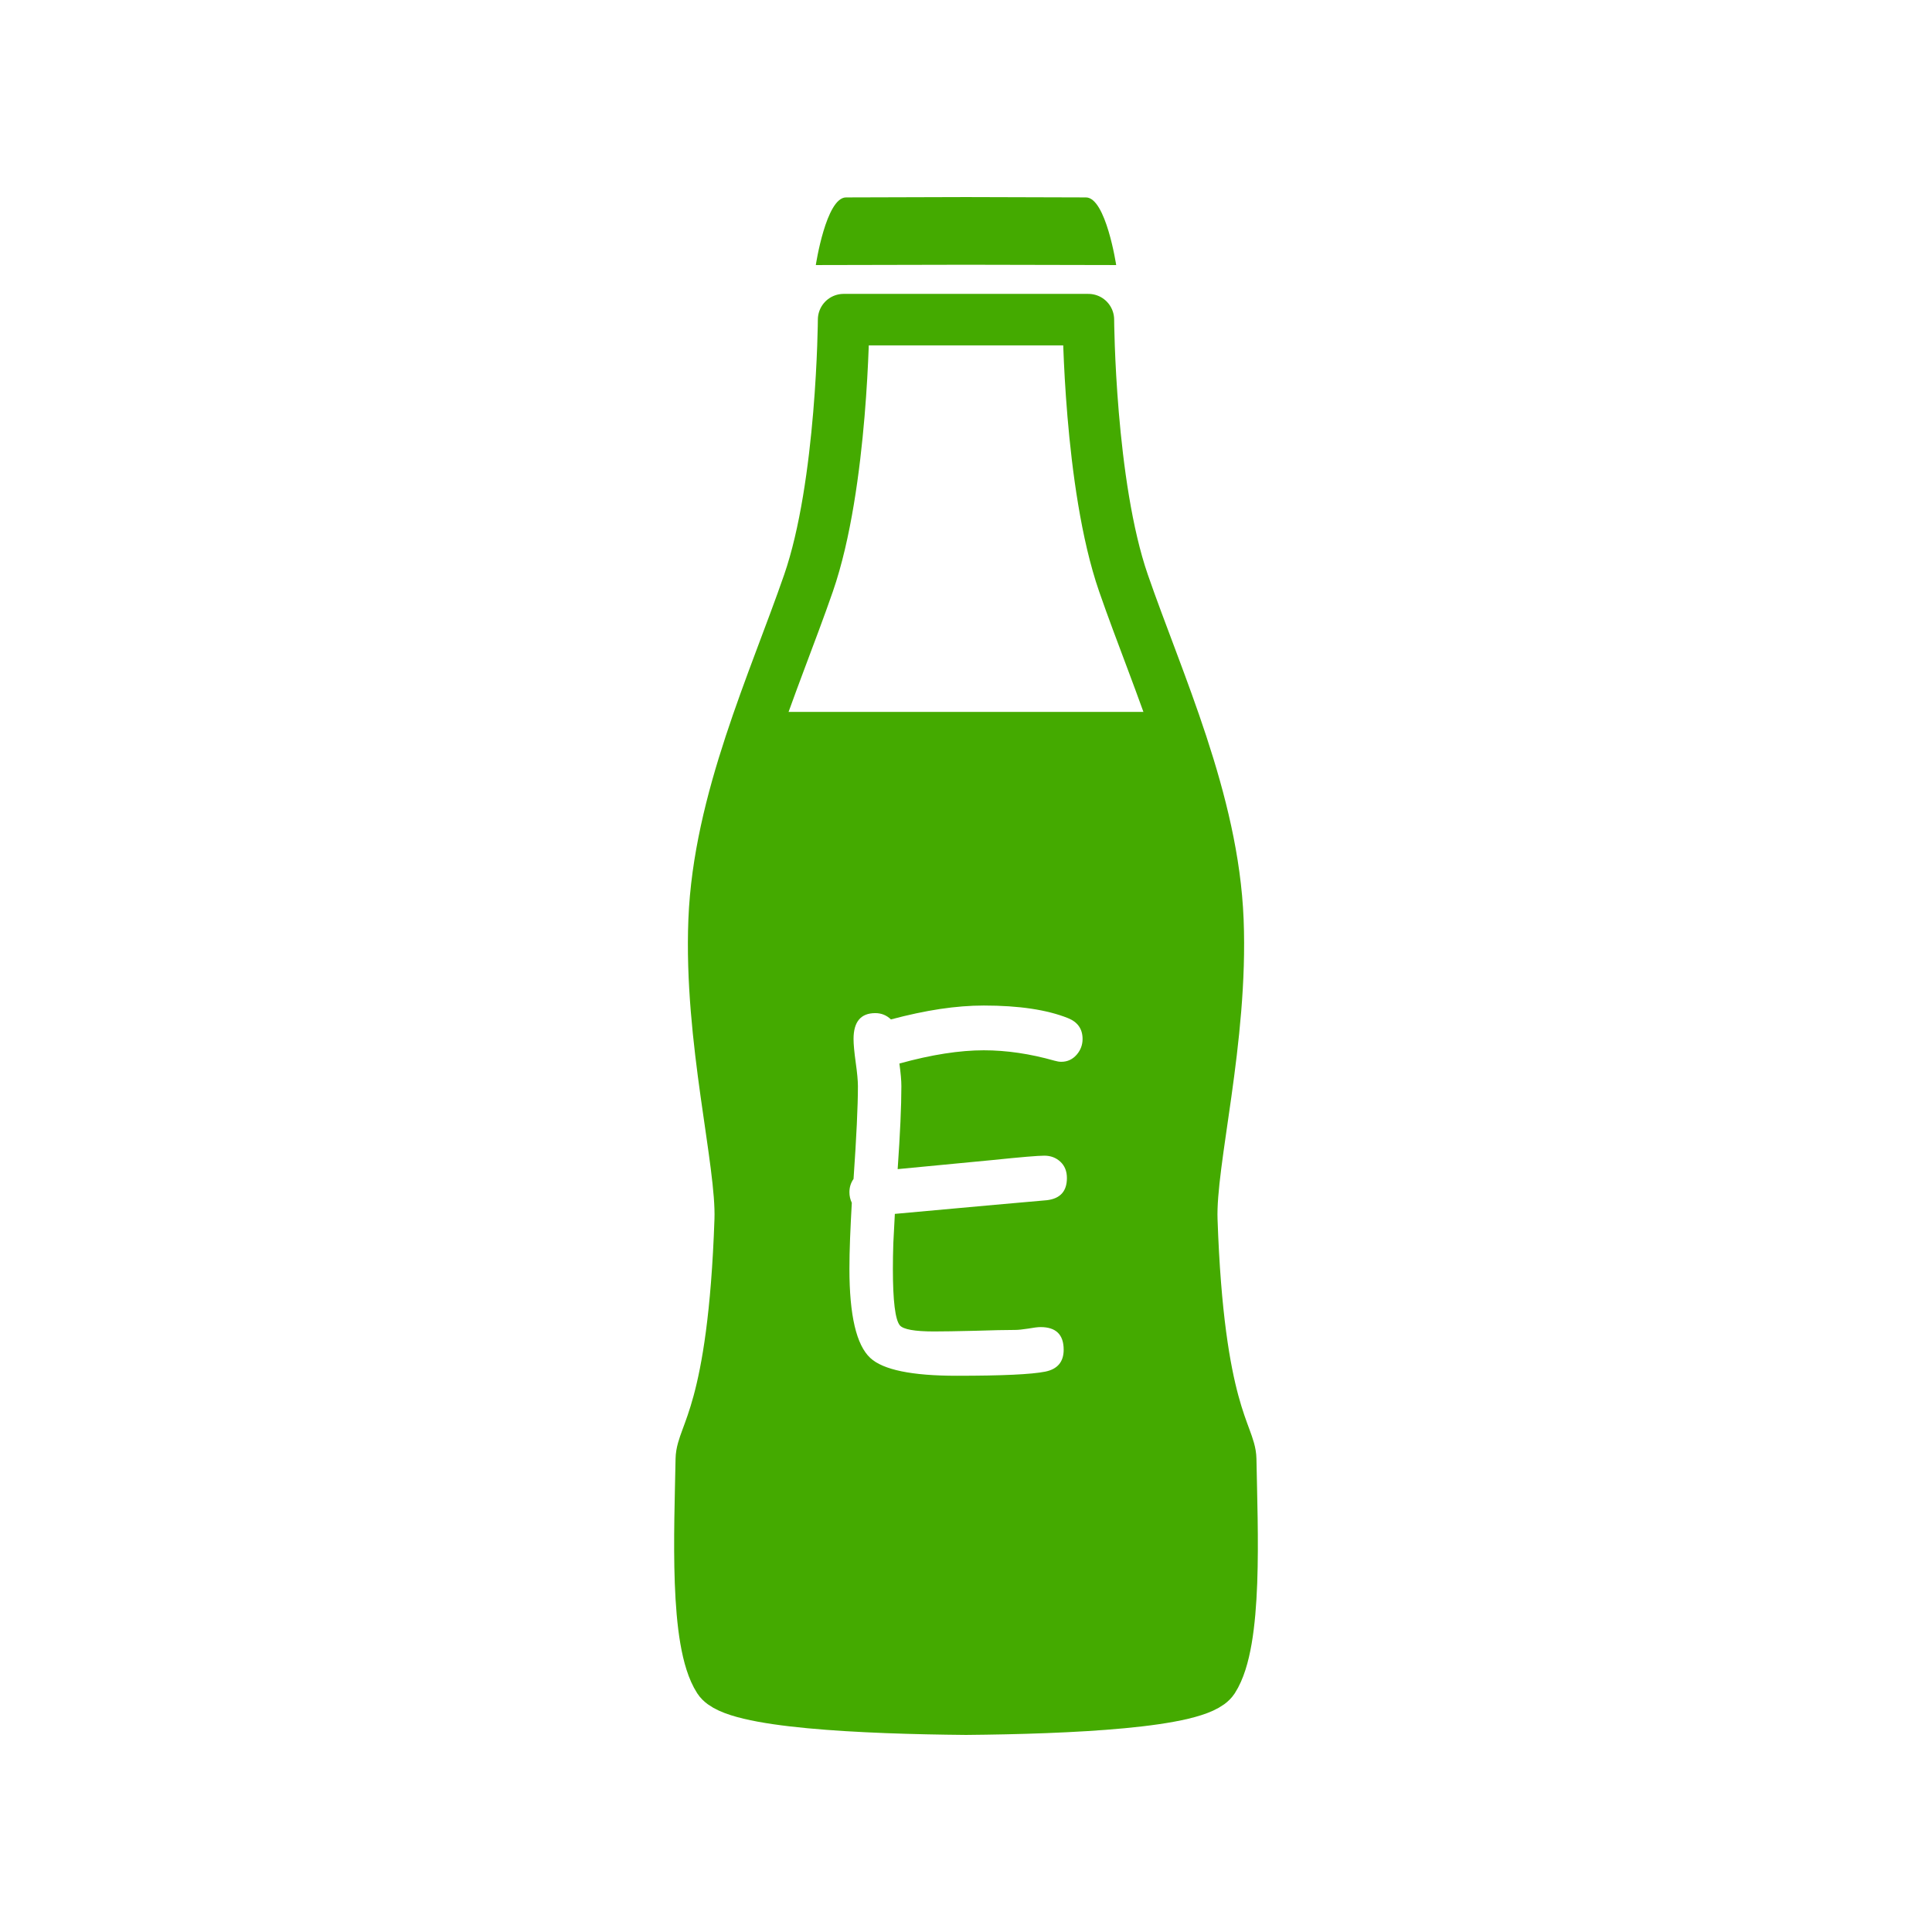 <?xml version="1.0" encoding="UTF-8" standalone="no"?>
<!-- Created with Inkscape (http://www.inkscape.org/) -->

<svg
   width="180"
   height="180"
   viewBox="0 0 180 180"
   version="1.1"
   id="svg5"
   xml:space="preserve"
   inkscape:version="1.2.2 (732a01da63, 2022-12-09)"
   sodipodi:docname="foode_forground.svg"
   xmlns:inkscape="http://www.inkscape.org/namespaces/inkscape"
   xmlns:sodipodi="http://sodipodi.sourceforge.net/DTD/sodipodi-0.dtd"
   xmlns="http://www.w3.org/2000/svg"
   xmlns:svg="http://www.w3.org/2000/svg"><sodipodi:namedview
     id="namedview7"
     pagecolor="#ffffff"
     bordercolor="#000000"
     borderopacity="0.25"
     inkscape:showpageshadow="2"
     inkscape:pageopacity="0.0"
     inkscape:pagecheckerboard="0"
     inkscape:deskcolor="#d1d1d1"
     inkscape:document-units="px"
     showgrid="false"
     showguides="false"
     inkscape:zoom="2.8284271"
     inkscape:cx="-0.53033008"
     inkscape:cy="73.008775"
     inkscape:window-width="1920"
     inkscape:window-height="1001"
     inkscape:window-x="-9"
     inkscape:window-y="-9"
     inkscape:window-maximized="1"
     inkscape:current-layer="g1430" /><defs
     id="defs2" /><g
     id="g1430"
     transform="translate(0,0.883)"><path
       id="path1351"
       style="opacity:1;fill:#44aa00;fill-opacity:1;stroke:none;stroke-width:4.8;stroke-linecap:round;stroke-linejoin:round;stroke-dasharray:none;stroke-opacity:1"
       d="M 73.328 65.443 C 73.328 65.443 66.975 73.728 66.533 84.865 C 66.091 96.002 69.147 107.361 68.963 112.751 C 68.351 130.703 65.381 132.769 65.34 135.068 C 65.219 141.787 64.721 152.084 66.975 155.576 C 68.371 157.738 80.556 158.271 90 158.355 C 99.444 158.271 111.629 157.738 113.025 155.576 C 115.279 152.084 114.781 141.787 114.66 135.068 C 114.619 132.769 111.649 130.703 111.037 112.751 C 110.853 107.361 113.909 96.002 113.467 84.865 C 113.025 73.728 106.672 65.443 106.672 65.443 L 73.328 65.443 z M 91.65 92.8 C 94.93 92.8 97.547 93.191 99.504 93.974 C 100.408 94.338 100.861 94.986 100.861 95.917 C 100.861 96.457 100.685 96.937 100.334 97.355 C 99.943 97.814 99.457 98.042 98.877 98.042 C 98.688 98.042 98.479 98.008 98.25 97.941 C 95.969 97.293 93.769 96.97 91.65 96.97 C 90.544 96.97 89.334 97.07 88.025 97.273 C 86.716 97.475 85.306 97.786 83.795 98.204 C 83.916 99.082 83.979 99.784 83.979 100.31 C 83.979 102.186 83.862 104.763 83.633 108.042 L 92.5 107.193 C 95.105 106.923 96.703 106.788 97.297 106.788 C 97.891 106.788 98.39 106.977 98.795 107.355 C 99.2 107.733 99.402 108.238 99.402 108.872 C 99.402 110.101 98.783 110.788 97.541 110.937 L 92.723 111.363 L 83.371 112.212 C 83.317 113.17 83.269 114.083 83.229 114.947 C 83.202 115.797 83.188 116.593 83.188 117.335 C 83.188 120.318 83.404 122.071 83.836 122.597 C 84.16 122.975 85.219 123.165 87.014 123.165 C 87.85 123.165 89.106 123.145 90.779 123.105 C 92.466 123.051 93.736 123.023 94.586 123.023 C 94.856 123.023 95.253 122.983 95.779 122.902 C 96.306 122.807 96.697 122.759 96.953 122.759 C 98.384 122.759 99.1 123.461 99.1 124.865 C 99.1 125.998 98.526 126.68 97.379 126.91 C 96.11 127.166 93.363 127.294 89.139 127.294 C 84.955 127.294 82.27 126.741 81.082 125.634 C 79.786 124.433 79.139 121.667 79.139 117.335 C 79.139 116.472 79.159 115.527 79.199 114.501 C 79.24 113.476 79.294 112.369 79.361 111.181 C 79.213 110.871 79.139 110.54 79.139 110.189 C 79.139 109.73 79.267 109.319 79.523 108.954 C 79.793 105.054 79.93 102.172 79.93 100.31 C 79.93 99.811 79.862 99.081 79.727 98.122 C 79.592 97.151 79.523 96.417 79.523 95.917 C 79.523 94.311 80.199 93.507 81.549 93.507 C 82.116 93.507 82.601 93.704 83.006 94.095 C 84.625 93.663 86.15 93.338 87.58 93.122 C 89.024 92.907 90.382 92.8 91.65 92.8 z " /><path
       style="opacity:1;fill:none;fill-opacity:1;stroke:#44aa00;stroke-width:4.8;stroke-linecap:round;stroke-linejoin:round;stroke-dasharray:none;stroke-opacity:1"
       d="m 78.598,28.898 c 0,0 -0.088,15.351 -3.27,24.544 -3.219,9.299 -8.353,20.285 -8.795,31.422 -0.442,11.137 2.614,22.496 2.431,27.887 -0.612,17.952 -3.583,20.019 -3.624,22.318 -0.121,6.719 -0.619,17.015 1.635,20.506 1.396,2.163 13.582,2.697 23.025,2.781 9.444,-0.084 21.629,-0.618 23.025,-2.781 2.254,-3.491 1.756,-13.787 1.635,-20.506 -0.041,-2.299 -3.012,-4.366 -3.624,-22.318 -0.184,-5.39 2.873,-16.75 2.431,-27.887 -0.442,-11.137 -5.576,-22.123 -8.795,-31.422 -3.182,-9.192 -3.27,-24.544 -3.27,-24.544 z"
       id="path1418"
       sodipodi:nodetypes="cssssscscssscc" /><path
       style="fill:#44aa00;stroke-width:1.131;fill-opacity:1"
       d="M 90,23.783 76.007,23.812 c 0,0 0.956,-6.295 2.816,-6.302 3.426,-0.013 7.671,-0.024 11.177,-0.032 3.506,0.008 7.751,0.019 11.177,0.032 1.861,0.007 2.816,6.302 2.816,6.302 z"
       id="path472"
       sodipodi:nodetypes="ccscscc" /></g><g
     inkscape:label="Layer 1"
     inkscape:groupmode="layer"
     id="layer1" /></svg>
